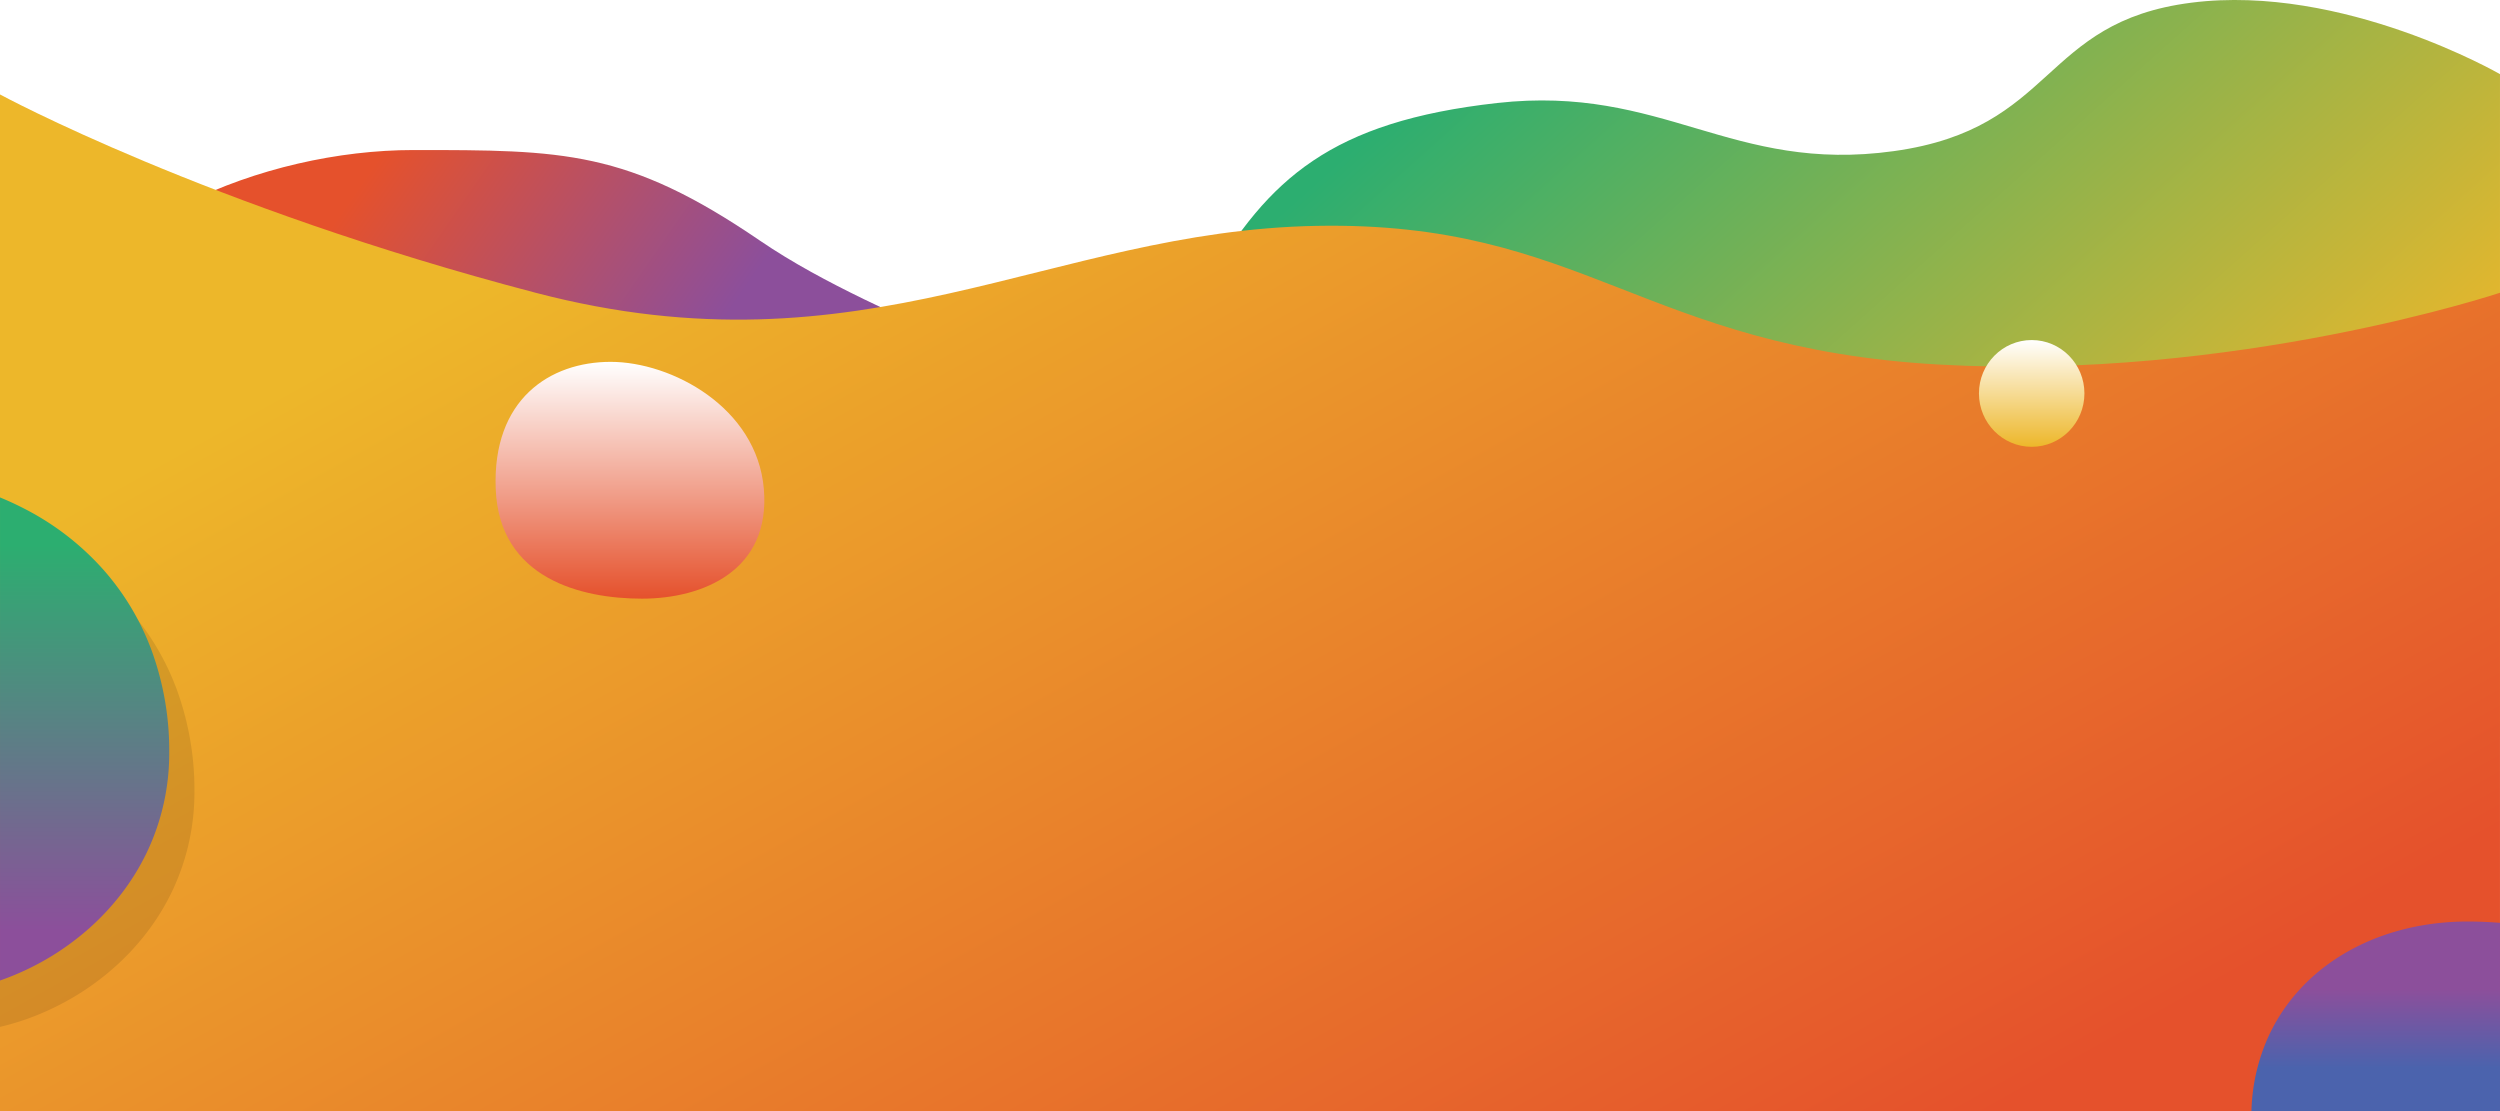 <svg xmlns="http://www.w3.org/2000/svg" xmlns:xlink="http://www.w3.org/1999/xlink" width="360.002" height="160.046" viewBox="0 0 360.002 160.046"><defs><linearGradient id="a" x1="0.273" y1="0.089" x2="1" y2="0.5" gradientUnits="objectBoundingBox"><stop offset="0" stop-color="#2cae70"/><stop offset="1" stop-color="#edb72a"/></linearGradient><linearGradient id="b" x1="0.3" y1="0.128" x2="0.698" y2="0.277" gradientUnits="objectBoundingBox"><stop offset="0" stop-color="#e5512c"/><stop offset="1" stop-color="#8c4f9b"/></linearGradient><linearGradient id="c" x1="0.124" y1="0.281" x2="0.903" y2="0.848" gradientUnits="objectBoundingBox"><stop offset="0" stop-color="#edb72a"/><stop offset="1" stop-color="#e5512c"/></linearGradient><linearGradient id="d" x1="0.5" y1="0.358" x2="0.5" y2="0.77" gradientUnits="objectBoundingBox"><stop offset="0" stop-color="#8c4f9b"/><stop offset="1" stop-color="#4b63ad"/></linearGradient><linearGradient id="e" x1="0.5" x2="0.5" y2="1" gradientUnits="objectBoundingBox"><stop offset="0" stop-color="#fff"/><stop offset="1" stop-color="#e5512c"/></linearGradient><filter id="f" x="67.364" y="48.111" width="42.707" height="38.1" filterUnits="userSpaceOnUse"><feOffset dx="4" dy="4" input="SourceAlpha"/><feGaussianBlur result="g"/><feFlood flood-opacity="0.102"/><feComposite operator="in" in2="g"/><feComposite in="SourceGraphic"/></filter><linearGradient id="h" x1="0.5" x2="0.5" y2="1" gradientUnits="objectBoundingBox"><stop offset="0" stop-color="#fff"/><stop offset="1" stop-color="#edb72a"/></linearGradient><filter id="i" x="280.974" y="44.97" width="19.188" height="19.375" filterUnits="userSpaceOnUse"><feOffset dx="4" dy="4" input="SourceAlpha"/><feGaussianBlur result="j"/><feFlood flood-opacity="0.161"/><feComposite operator="in" in2="j"/><feComposite in="SourceGraphic"/></filter><linearGradient id="k" x1="0.5" y1="0.098" x2="0.5" y2="0.898" gradientUnits="objectBoundingBox"><stop offset="0" stop-color="#2cae70"/><stop offset="1" stop-color="#8c4f9b"/></linearGradient></defs><g transform="translate(0.001 -1499.953)"><path d="M174.316,1706.765c8.806-15.041,17.813-23.253,41.729-25.925s33.724,10.192,57.14,6.927,21.015-18.6,42.83-21.373,44.431,10.291,44.431,10.291v95.388H151.5S165.51,1721.806,174.316,1706.765Z" transform="translate(-0.447 -166.055)" fill="url(#a)"/><path d="M62.939,1673.6c-21.565,0-47.834,10.658-54.438,29.821s17.913,30.922,28.02,46.833,22.516,2,36.626,0,18.813-1,26.419-11.808S148,1724.135,153,1714.429s-21.165-14.81-40.228-27.82S84.5,1673.6,62.939,1673.6Z" transform="translate(-3.398 -152.042)" fill="url(#b)"/><path d="M0,1843.435V1696.99s29.733,16.147,77.122,28.556,73.921-8.918,112.431-9.631,47.013,17.562,89.625,19.969S360,1725.546,360,1725.546v117.888Z" transform="translate(-0.001 -183.437)" fill="url(#c)"/><path d="M5747.792-5435H5712a27.725,27.725,0,0,1,2.432-10.752,26.072,26.072,0,0,1,2.872-4.83,26.885,26.885,0,0,1,3.8-4.081,28.934,28.934,0,0,1,4.608-3.273,31.766,31.766,0,0,1,5.288-2.412,35.1,35.1,0,0,1,5.843-1.488,38.7,38.7,0,0,1,6.25-.512h.026c1.548,0,3.121.069,4.673.191V-5435Z" transform="translate(-5387.792 7095)" fill="url(#d)"/><g transform="matrix(1, 0, 0, 1, 0, 1499.95)" filter="url(#f)"><path d="M3.5-17.4c8.741,0,21.062,6.519,22.065,18.3S16.756,16.7,8.014,16.7-12.546,13.817-13.048.9-5.24-17.4,3.5-17.4Z" transform="translate(80.43 65.51)" fill="url(#e)"/></g><g transform="matrix(1, 0, 0, 1, 0, 1499.95)" filter="url(#i)"><ellipse cx="7.594" cy="7.688" rx="7.594" ry="7.688" transform="translate(280.97 44.97)" fill="url(#h)"/></g><path d="M5746-5385.171v-71.94a45.6,45.6,0,0,1,7,2.872,39.049,39.049,0,0,1,11.255,8.573,36.672,36.672,0,0,1,7.2,11.915A42.09,42.09,0,0,1,5774-5419.06a33.189,33.189,0,0,1-3.224,14.379,33.867,33.867,0,0,1-3.659,5.947,36.119,36.119,0,0,1-4.691,5.026,38.282,38.282,0,0,1-5.475,4.031,38.818,38.818,0,0,1-6.011,2.966,36.877,36.877,0,0,1-4.939,1.538Z" transform="translate(-5746 7033)" fill="rgba(0,0,0,0.1)"/><path d="M5752-5394.85v-69.569c1.155.475,2.291,1,3.378,1.557a39.048,39.048,0,0,1,11.255,8.573,36.646,36.646,0,0,1,7.2,11.914,42.089,42.089,0,0,1,2.538,14.693,33.172,33.172,0,0,1-3.226,14.379,33.729,33.729,0,0,1-3.659,5.946,36.157,36.157,0,0,1-4.69,5.026,38.376,38.376,0,0,1-5.476,4.031,38.767,38.767,0,0,1-6.009,2.965c-.439.171-.882.334-1.315.484Z" transform="translate(-5752 7036)" fill="url(#k)"/></g></svg>